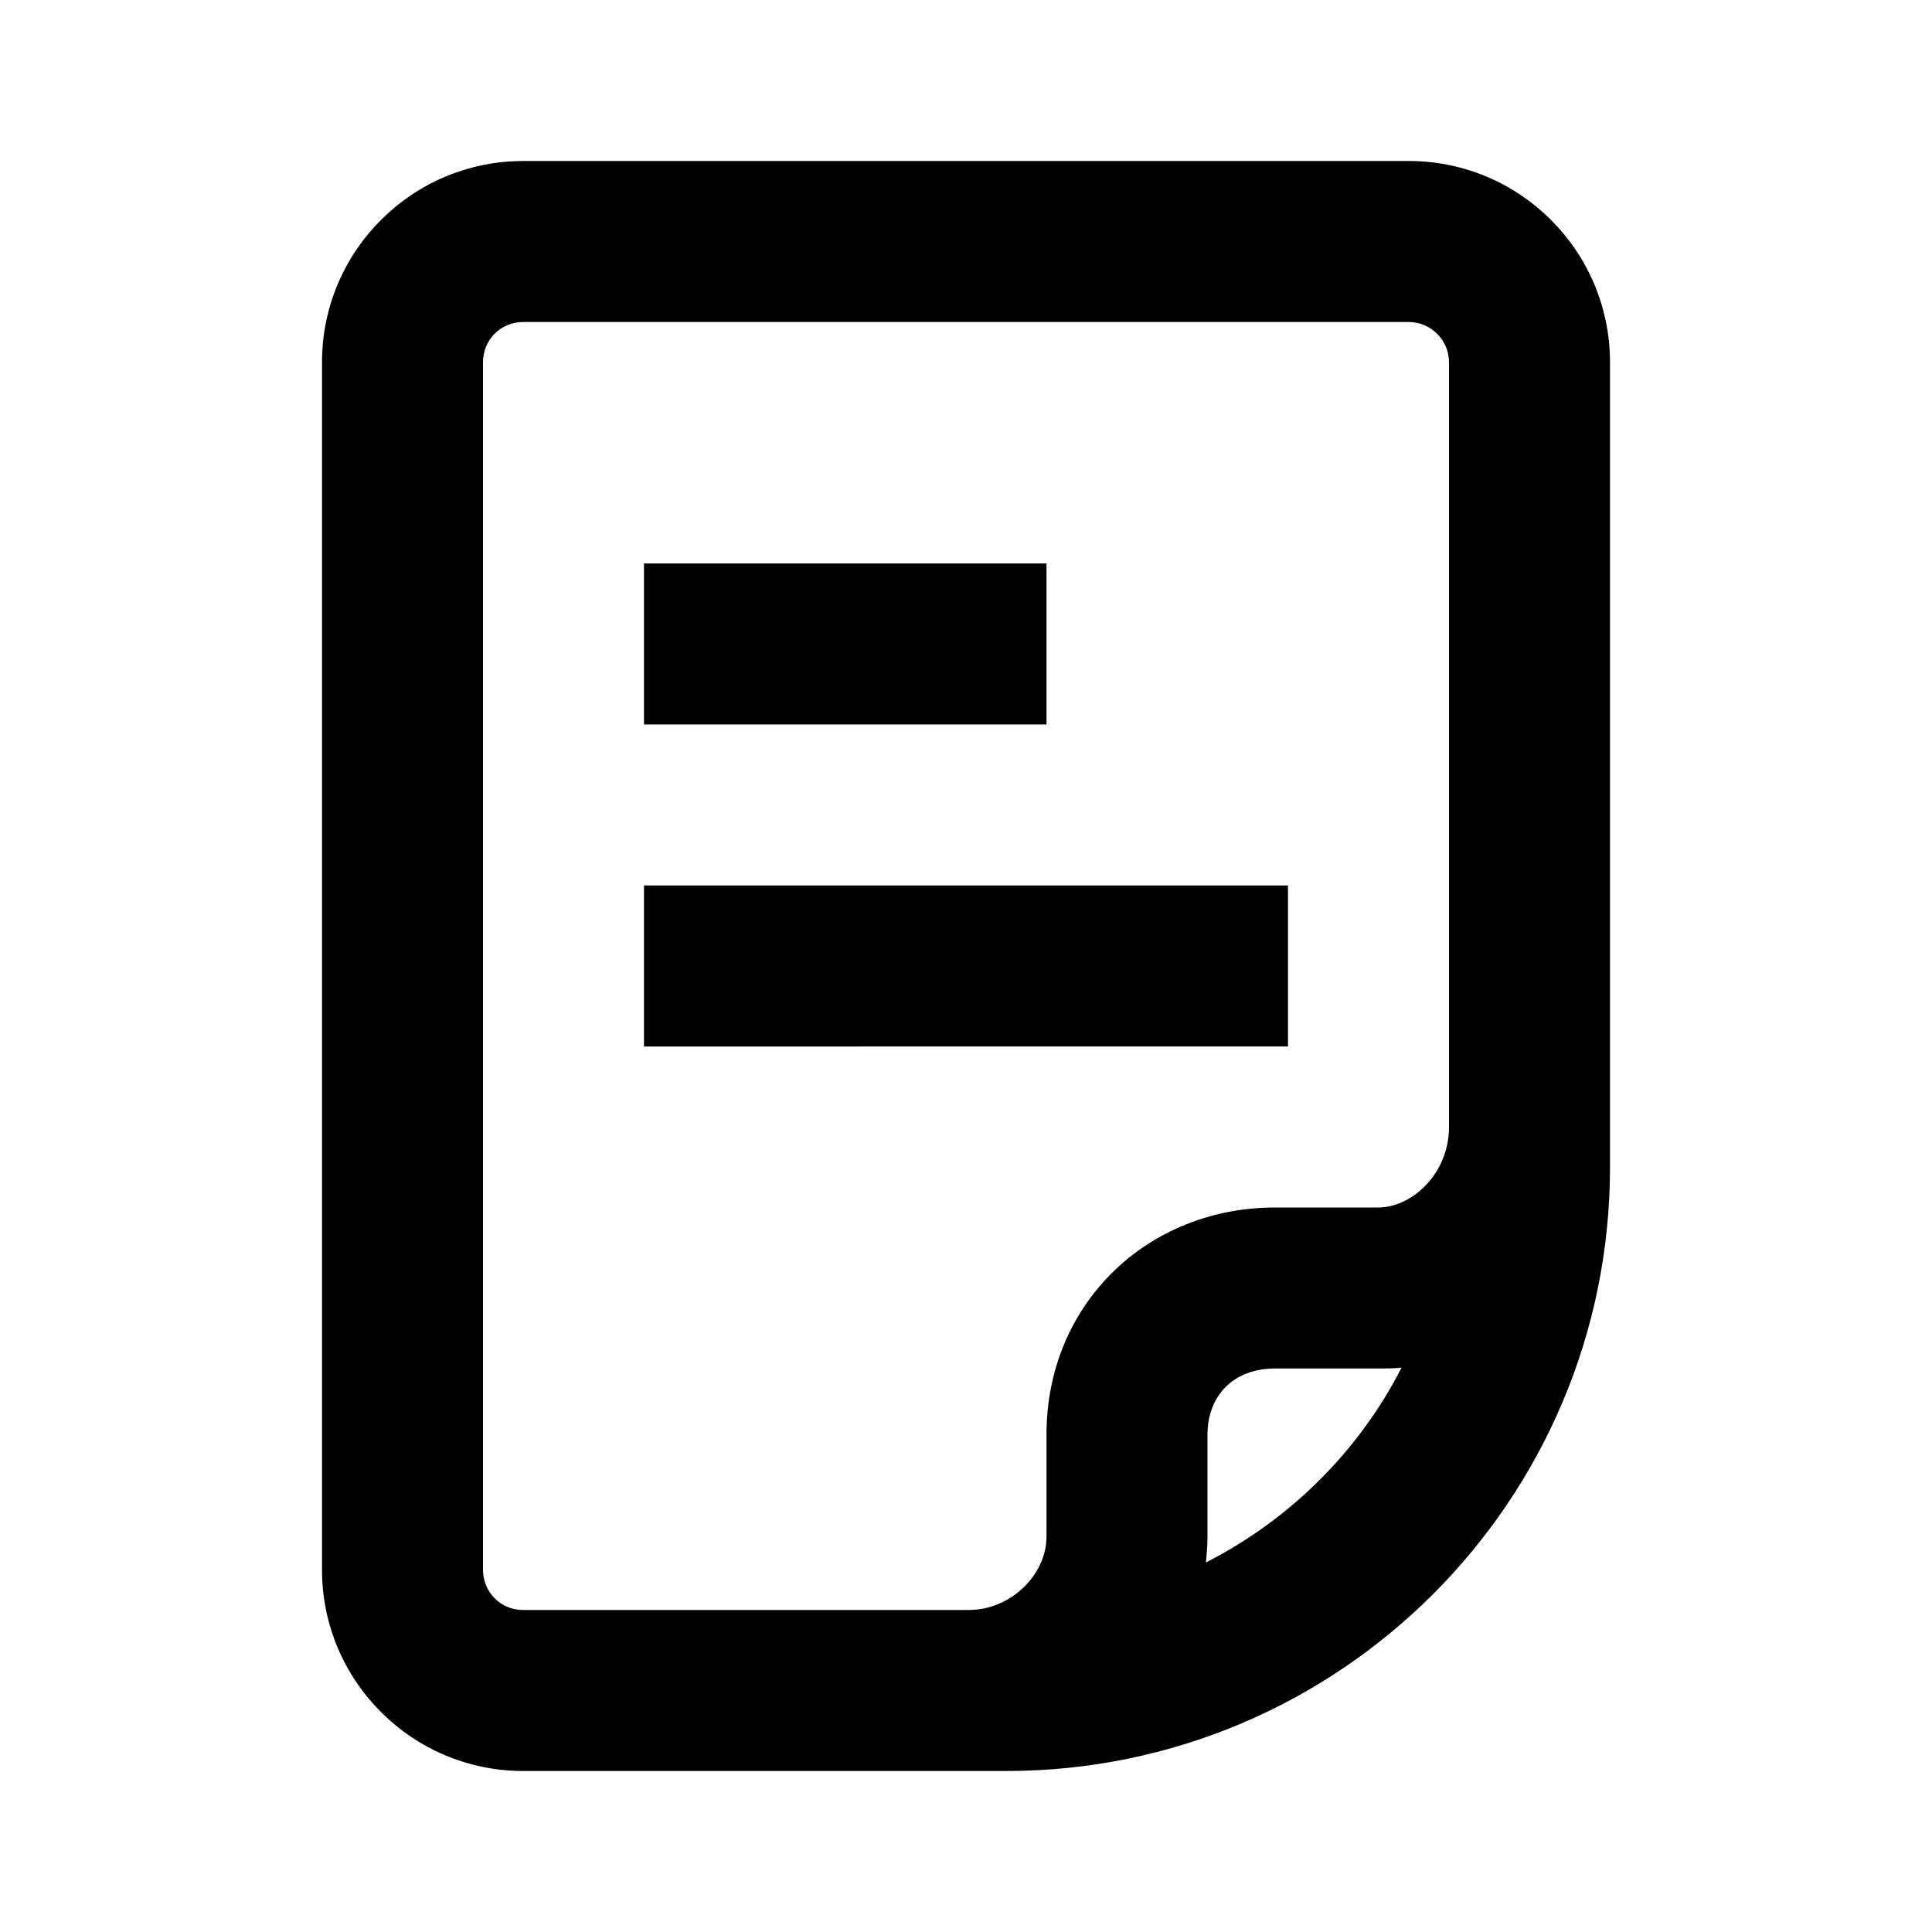 <svg xmlns="http://www.w3.org/2000/svg" width="24" height="24"><path d="M8 11h8v2H8zm0-4h5v2H8z"/><path d="M17.5 2h-11C5.12 2 4 3.12 4 4.5v15C4 20.88 5.12 22 6.5 22h6c4.14 0 7.5-3.36 7.5-7.5v-10C20 3.12 18.88 2 17.5 2zm-2.52 17.41c.01-.1.02-.21.02-.32v-1.27c0-.48.32-.82.84-.82h1.28c.09 0 .19 0 .29-.01-.53 1.04-1.39 1.89-2.43 2.42zM18 14c0 .58-.46 1-.88 1h-1.28C14.26 15 13 16.19 13 17.82v1.27c0 .46-.43.91-.97.91H6.5c-.28 0-.5-.22-.5-.5v-15c0-.28.22-.5.5-.5h11c.27 0 .5.22.5.5V14z"/></svg>